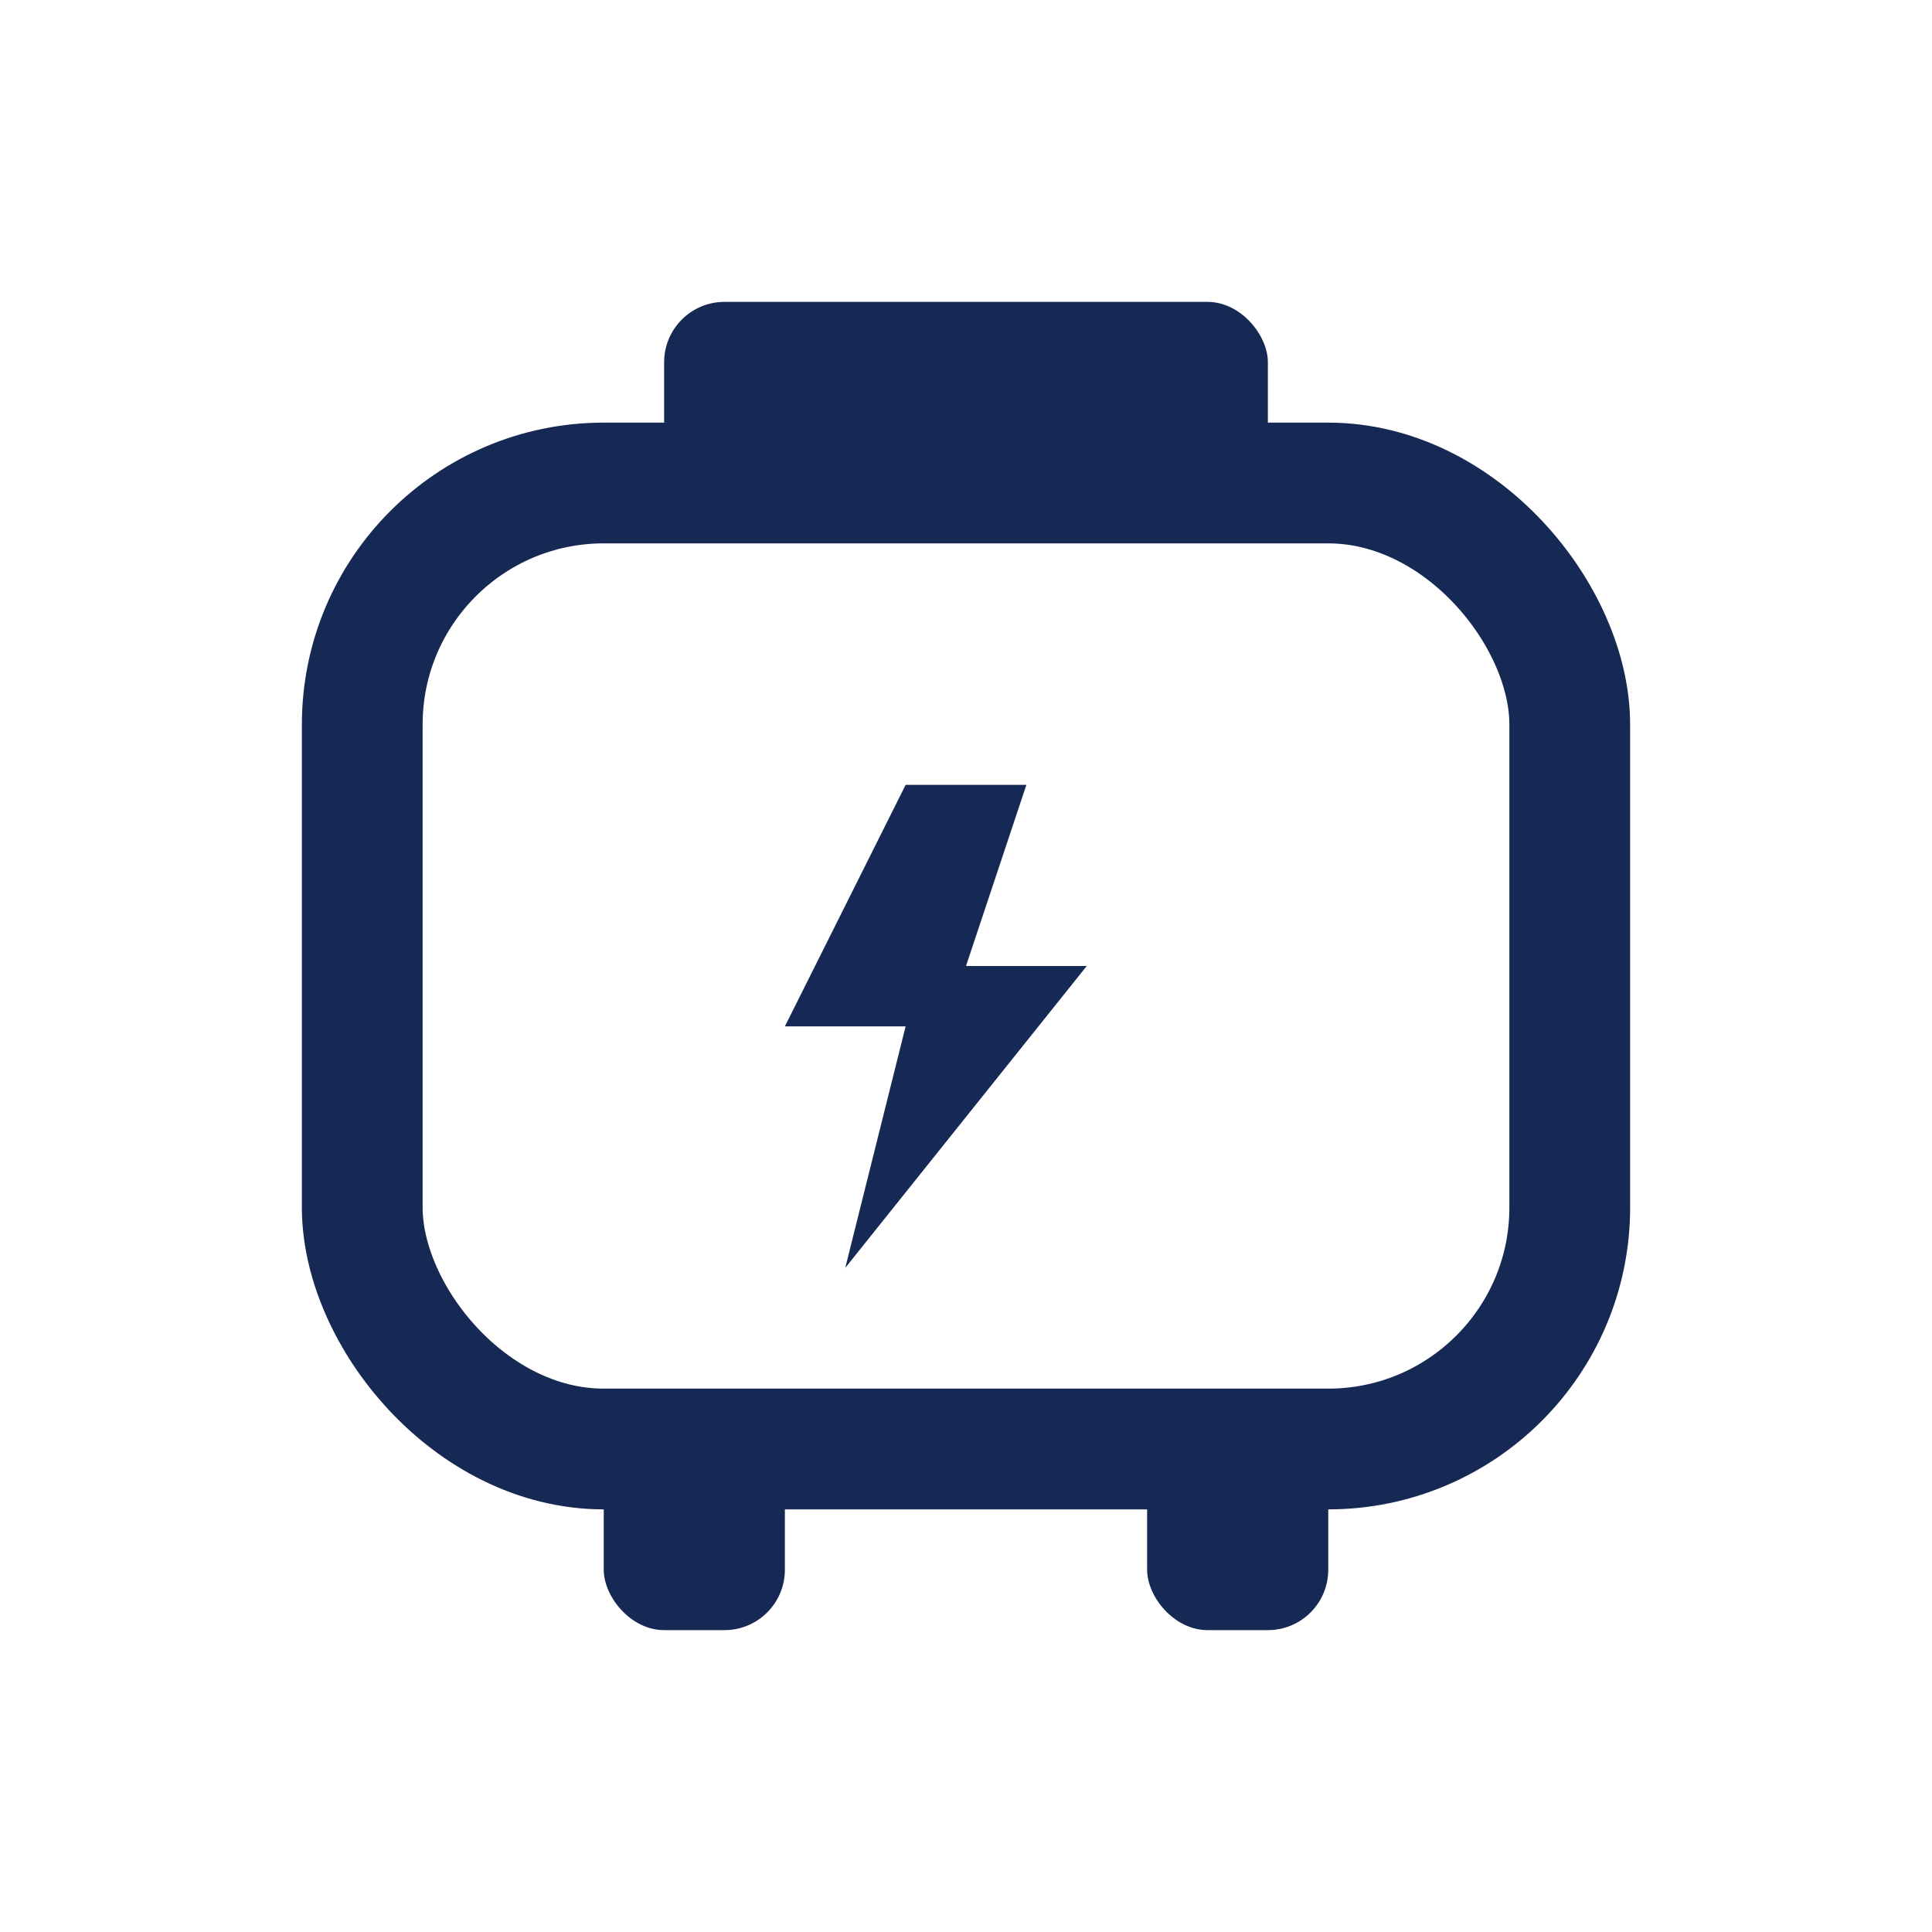 <svg width="64" height="64" viewBox="0 0 64 64" xmlns="http://www.w3.org/2000/svg" fill="none">
  <rect x="12" y="16" width="40" height="32" rx="8" fill="transparent" stroke="#162854" stroke-width="4"/>
  <rect x="22" y="10" width="20" height="6" rx="2" fill="#162854"/>
  <rect x="20" y="48" width="6" height="6" rx="2" fill="#162854"/>
  <rect x="38" y="48" width="6" height="6" rx="2" fill="#162854"/>
  <polygon points="30,26 34,26 32,32 36,32 28,42 30,34 26,34" fill="#162854"/>
</svg>
